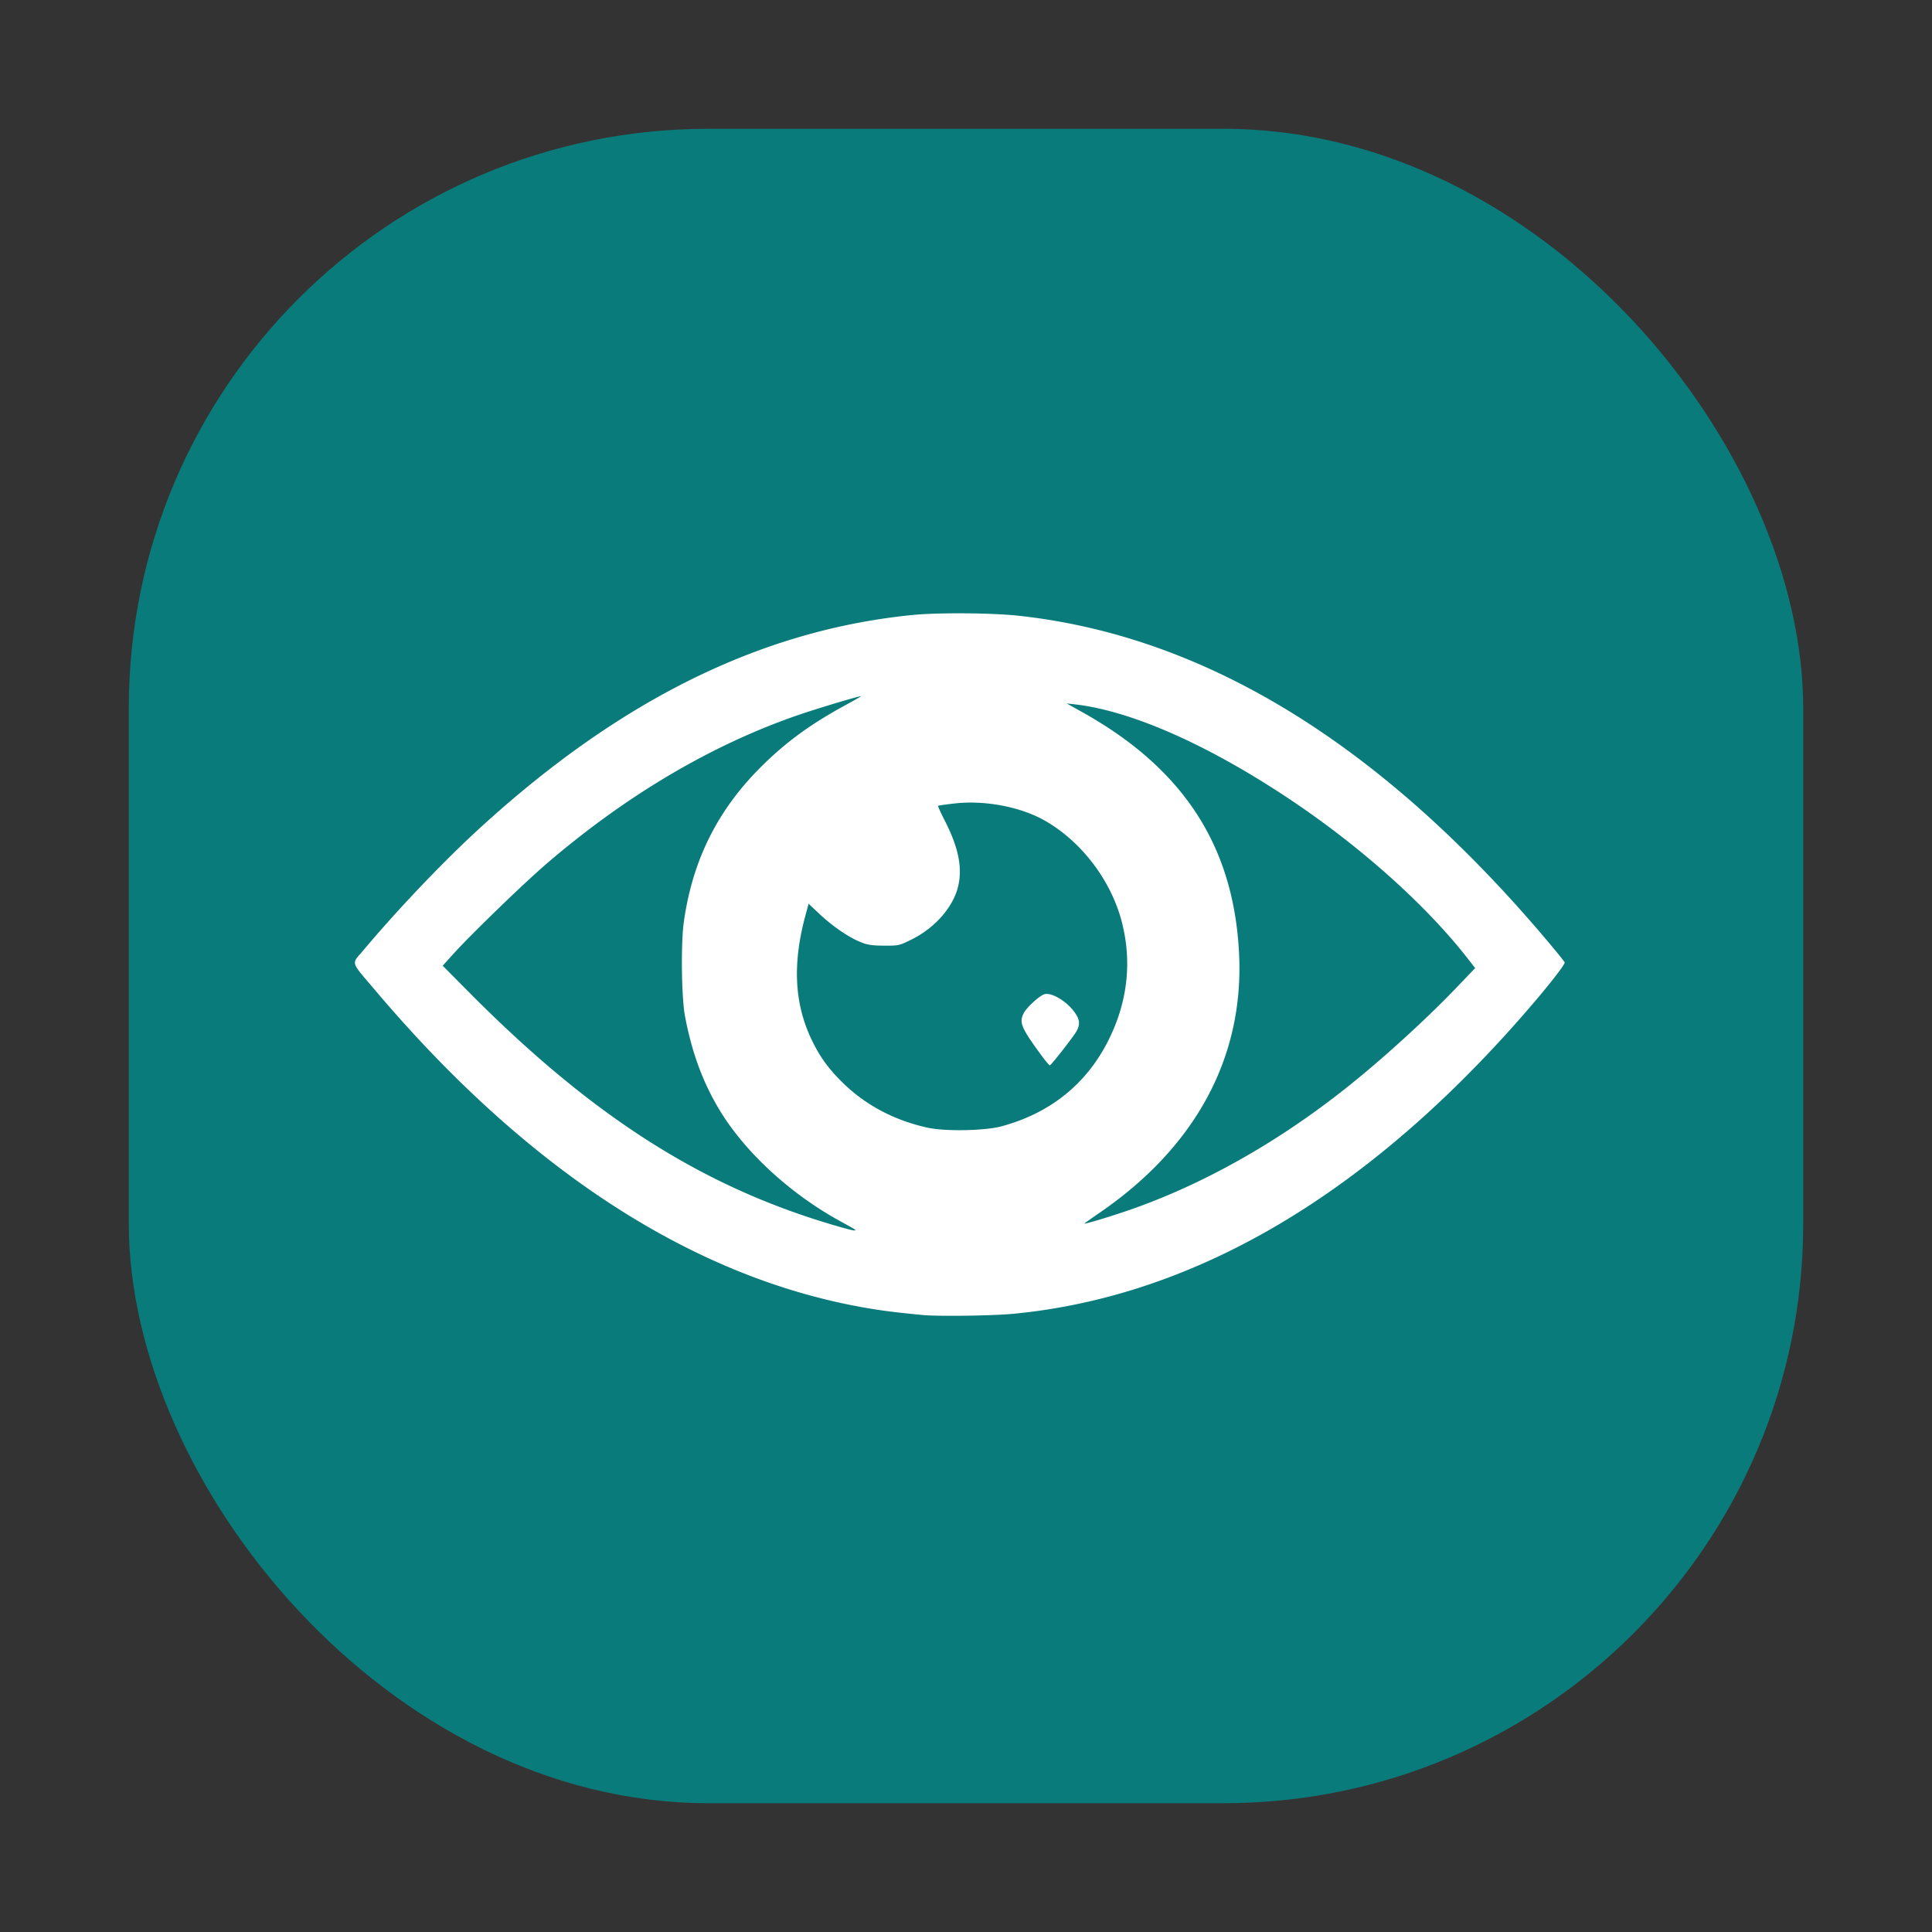 <svg xmlns="http://www.w3.org/2000/svg" width="150" height="150">
    <rect width="100%" height="100%" fill="#333333" stroke="none"/>
    <defs>
        <clipPath id="a">
            <path style="marker:none" color="#000" fill="#fff" stroke-width="2.5" overflow="visible" d="M31.092 32.305h84.328v75.076H31.092z"/>
        </clipPath>
        <clipPath id="b">
            <rect style="marker:none" width="78.716" height="47.927" x="35.945" y="51.264" ry="0" color="#000" fill="#fff" stroke-width="2" overflow="visible"/>
        </clipPath>
    </defs>
    <rect width="130" height="130" rx="45" ry="45" x="10" y="912.362" style="marker:none" color="#000" fill="#0A7B7B" overflow="visible" transform="translate(0 -902.362)"/>
    <path d="M25 75V24.91h100v100.18H25V75zm54.725 48.523c2.716-.293 4.985-.698 7.38-1.32a48.605 48.605 0 0 0 33.878-31.586c1.157-3.454 1.873-6.78 2.312-10.757.156-1.403.213-6.542.091-8.15-.79-10.445-4.684-19.987-11.42-27.988-1.225-1.455-4.34-4.561-5.773-5.754-5.369-4.474-11.524-7.73-18.135-9.593-7.273-2.049-15.295-2.351-22.689-.854a47.685 47.685 0 0 0-11.971 4.093c-4.934 2.44-8.852 5.248-12.742 9.134-2.632 2.63-4.382 4.762-6.318 7.7-4.401 6.674-6.963 13.967-7.826 22.277-.157 1.514-.157 7.412 0 8.865.377 3.48.906 6.26 1.735 9.117 4.088 14.09 14.424 25.667 27.94 31.295 5.02 2.091 9.83 3.209 15.843 3.681 1.082.086 6.455-.027 7.695-.16zm-7.02-26.934c-1.623-.154-2.477-.261-3.545-.447-10.487-1.829-20.604-8.374-29.896-19.342-1.622-1.915-1.533-1.612-.751-2.542 2.051-2.443 4.837-5.369 7.01-7.363 8.615-7.904 17.25-12.172 26.507-13.101 1.561-.157 4.857-.135 6.508.044 11.368 1.23 22.1 7.804 32.197 19.722.629.742 1.164 1.401 1.189 1.464.05.126-1.152 1.645-2.663 3.366-9.631 10.97-20.085 17.073-31.047 18.123-1.235.119-4.571.164-5.51.076zm-4.14-5.2c0-.02-.355-.227-.788-.46-3.097-1.672-5.892-4.217-7.48-6.814-1.04-1.704-1.716-3.523-2.147-5.785-.217-1.14-.26-4.428-.076-5.75.523-3.757 2.038-6.817 4.682-9.464 1.523-1.524 3.038-2.635 5.178-3.8.57-.309 1.01-.562.98-.562-.168-.001-2.745.773-3.885 1.168-5.282 1.828-10.458 4.887-15.322 9.056-1.397 1.198-4.628 4.325-5.738 5.553l-.633.702 1.61 1.624c7.615 7.677 14.415 11.984 22.628 14.332.782.224.99.266.99.2zm17.151-1.363c4.396-1.586 8.807-4.101 12.889-7.35 2.184-1.737 4.829-4.144 6.694-6.092l1.155-1.206-.463-.594c-2.52-3.237-6.542-6.836-10.855-9.715-5.014-3.348-9.702-5.42-13.16-5.815l-.495-.056.974.545c6.179 3.456 9.245 8.187 9.566 14.762.308 6.293-2.633 11.772-8.481 15.799-.49.337-.925.644-.97.682-.12.106 1.914-.515 3.146-.96zm-8.223-4.973c2.992-.808 5.213-2.599 6.552-5.283 1.158-2.321 1.435-4.767.813-7.192-.658-2.57-2.498-4.978-4.772-6.248-1.456-.813-3.619-1.22-5.42-1.02-.555.062-1.026.129-1.046.149-.02.02.167.433.416.918.845 1.65 1.091 2.911.794 4.068-.32 1.244-1.426 2.49-2.83 3.185-.75.372-.786.38-1.674.377-.727-.003-1.009-.044-1.42-.208-.73-.29-1.715-.96-2.515-1.71l-.687-.644-.194.719c-.79 2.93-.68 5.332.348 7.526.484 1.032 1.004 1.767 1.844 2.608 1.423 1.424 3.193 2.376 5.273 2.836 1.07.237 3.502.193 4.518-.081zm2.46-4.315c-1.267-1.73-1.393-2.032-1.09-2.617.18-.35.983-1.077 1.265-1.148.46-.116 1.41.47 1.87 1.153.284.42.308.68.1 1.086-.143.283-1.532 2.067-1.643 2.111-.03.013-.257-.25-.502-.585z" clip-path="url(#b)" transform="translate(-20.665 -20.568) scale(1.27)" fill="#fff"/>
</svg>
